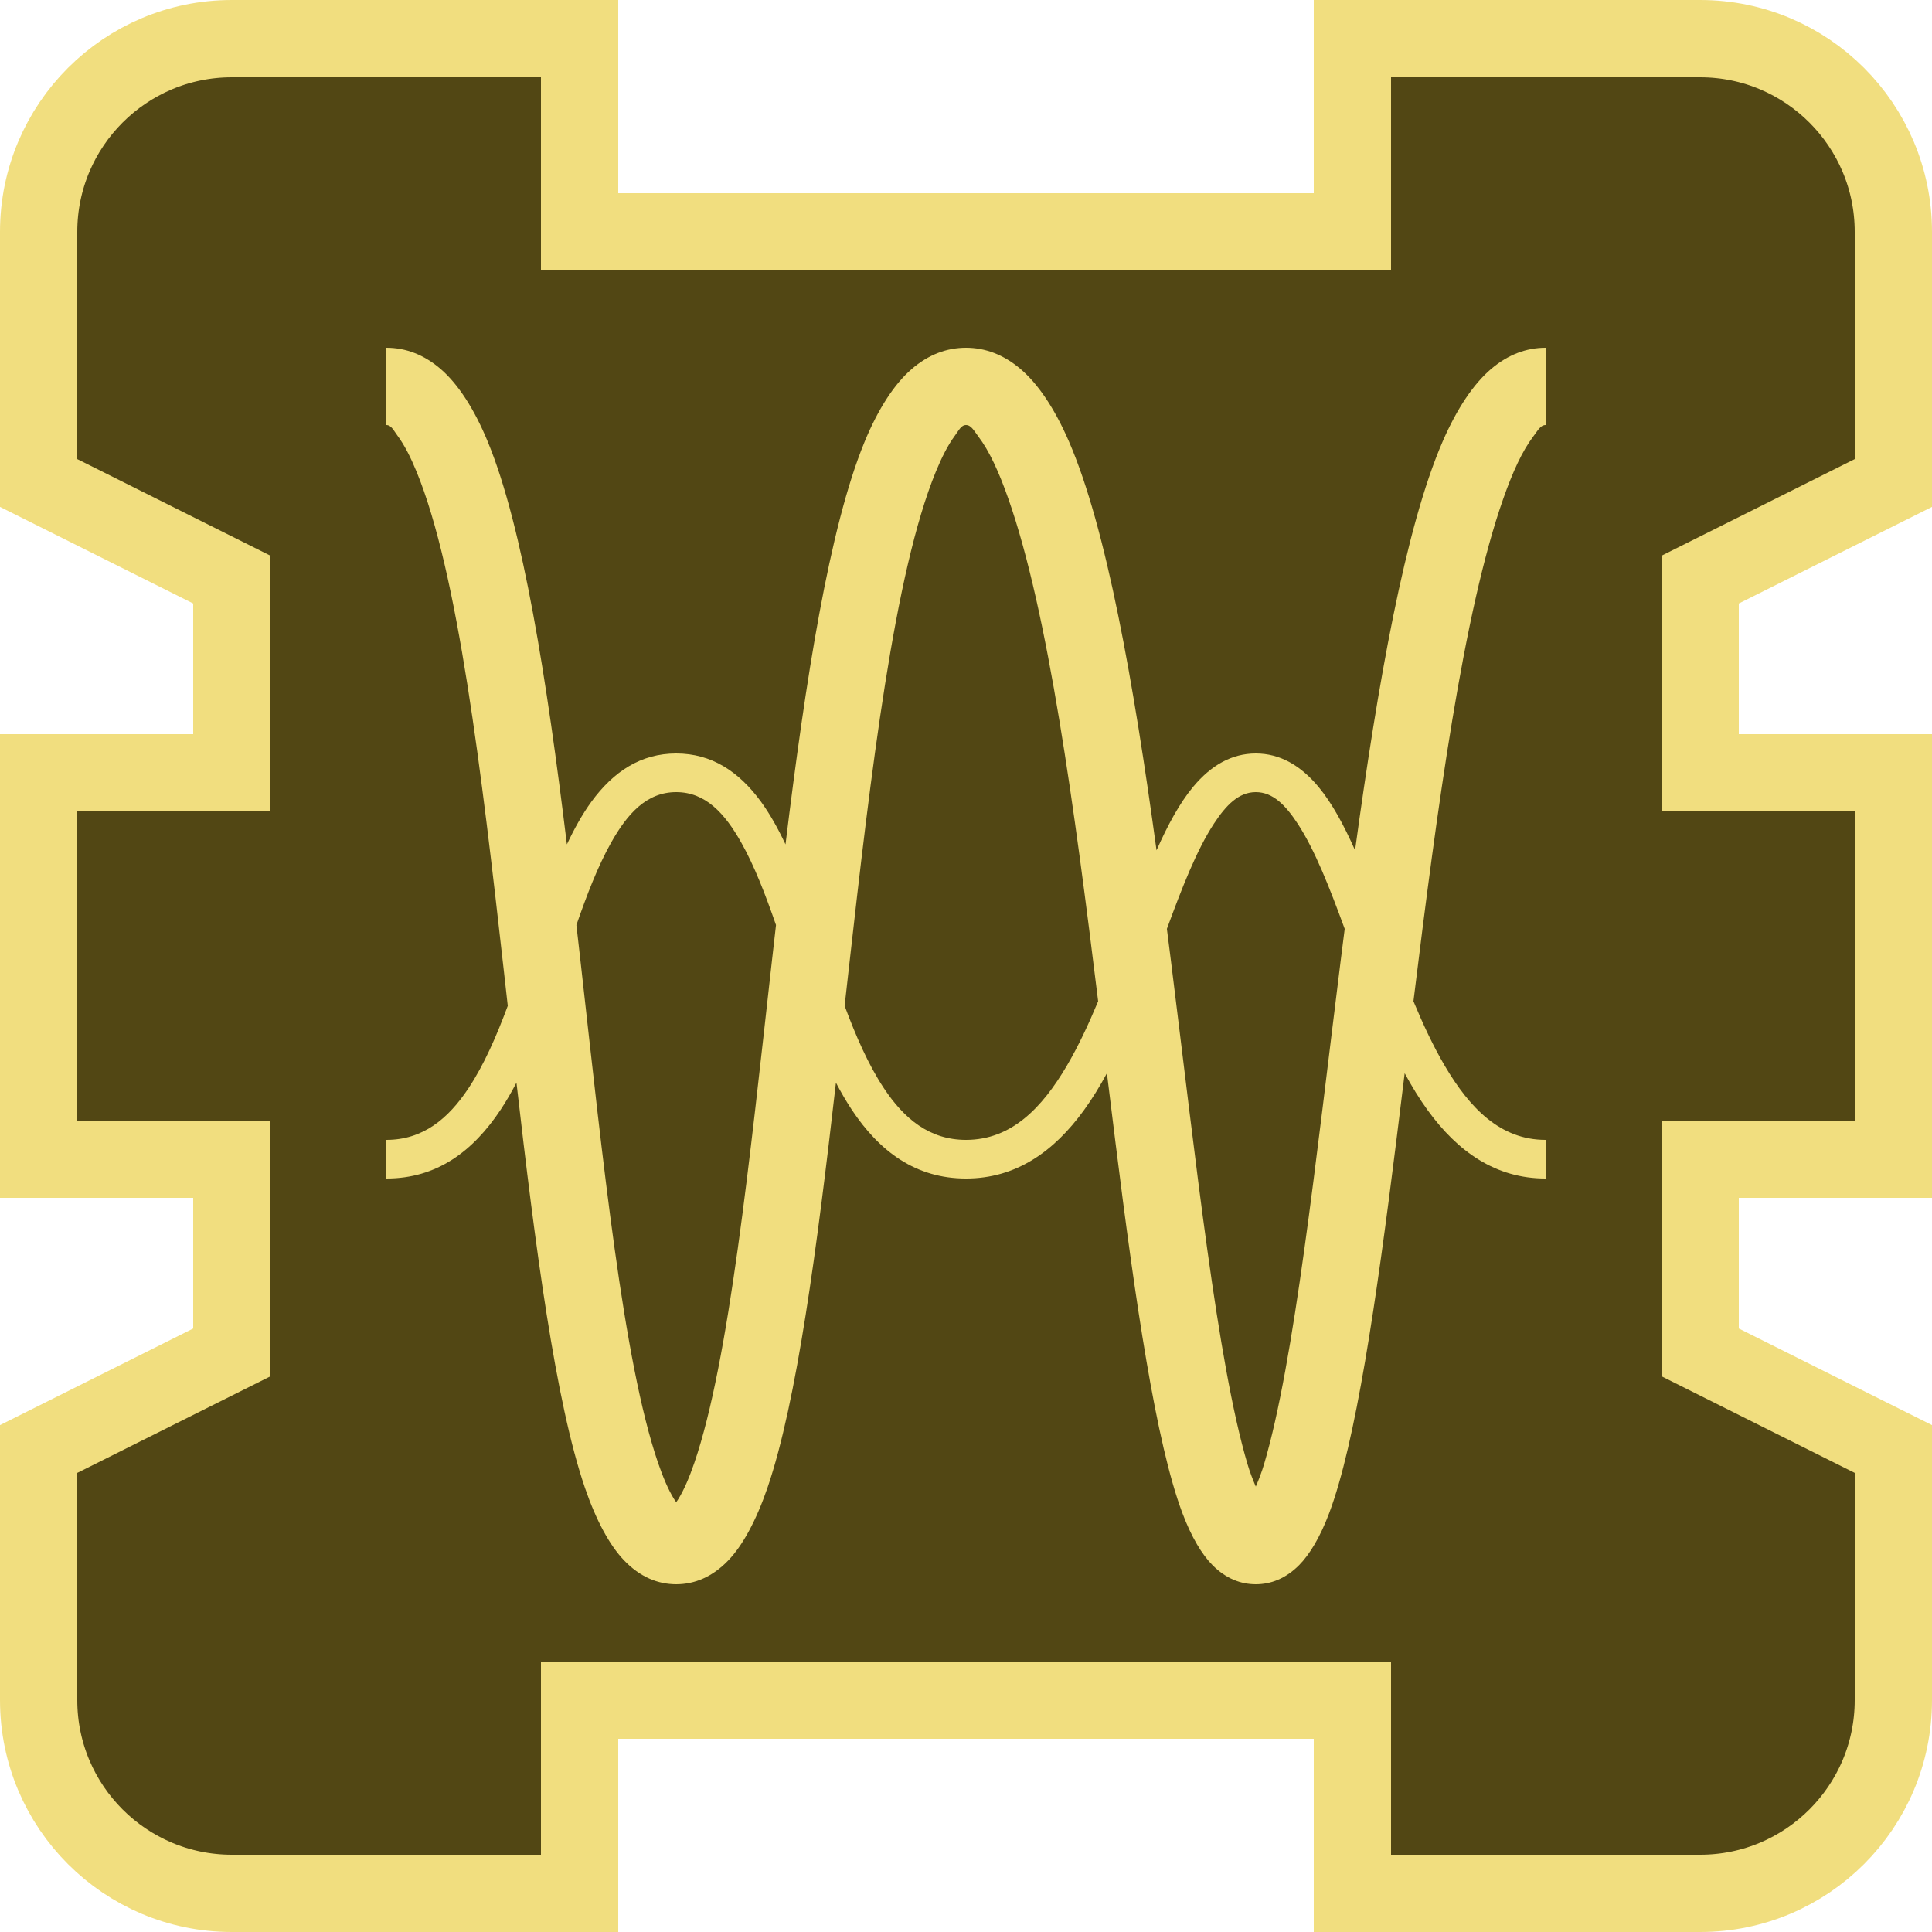 <?xml version="1.0" encoding="UTF-8" standalone="no"?><!DOCTYPE svg PUBLIC "-//W3C//DTD SVG 1.1//EN" "http://www.w3.org/Graphics/SVG/1.1/DTD/svg11.dtd"><svg width="100%" height="100%" viewBox="0 0 50 50" version="1.1" xmlns="http://www.w3.org/2000/svg" xmlns:xlink="http://www.w3.org/1999/xlink" xml:space="preserve" xmlns:serif="http://www.serif.com/" style="fill-rule:evenodd;clip-rule:evenodd;stroke-miterlimit:2.5;"><rect id="damage-damaged-sensors" x="0" y="0" width="50" height="50" style="fill:none;"/><clipPath id="_clip1"><rect id="damage-damaged-sensors1" serif:id="damage-damaged-sensors" x="0" y="0" width="50" height="50"/></clipPath><g clip-path="url(#_clip1)"><g id="Damage-Hit-Frame" serif:id="Damage Hit Frame"><path id="Damage-Hit-Frame1" serif:id="Damage Hit Frame" d="M49,37.5L49,44C49,46.76 46.76,49 44,49L35,49L35,44L15,44L15,49L6,49C3.24,49 1,46.76 1,44L1,37.5L6,35L6,30L1,30L1,20L6,20L6,15L1,12.5L1,6C1,3.24 3.24,1 6,1L15,1L15,6L35,6L35,1L44,1C46.76,1 49,3.24 49,6L49,12.5L44,15L44,20L49,20L49,30L44,30L44,35L49,37.5Z" style="fill:#524714;stroke:#f1de7f;stroke-width:2px;"/></g><g id="Sensors"><path id="Sensors1" serif:id="Sensors" d="M35.069,22.006C34.778,21.35 34.47,20.782 34.125,20.367C33.661,19.808 33.124,19.5 32.5,19.5C31.876,19.5 31.339,19.808 30.875,20.367C30.53,20.782 30.222,21.35 29.931,22.006C29.34,17.677 28.637,13.668 27.664,11.425C27.29,10.563 26.859,9.93 26.41,9.549C25.971,9.176 25.496,9 25,9C24.499,9 24.024,9.179 23.59,9.555C23.147,9.939 22.728,10.576 22.372,11.442C21.462,13.656 20.849,17.59 20.329,21.853C20.134,21.439 19.924,21.063 19.692,20.745C19.121,19.965 18.414,19.5 17.5,19.5C16.586,19.5 15.879,19.965 15.308,20.745C15.076,21.063 14.866,21.439 14.671,21.853C14.151,17.59 13.538,13.656 12.628,11.442C12.272,10.576 11.853,9.939 11.41,9.555C10.976,9.179 10.501,9 10,9L10,11C10.127,11 10.188,11.142 10.291,11.28C10.467,11.518 10.626,11.831 10.779,12.203C11.856,14.825 12.459,19.97 13.038,25.112L13.141,26.031C12.849,26.816 12.527,27.556 12.126,28.161C11.603,28.951 10.947,29.5 10,29.5L10,30.5C11.303,30.5 12.24,29.8 12.96,28.714C13.103,28.497 13.238,28.264 13.366,28.019C13.857,32.308 14.376,36.277 15.137,38.501C15.433,39.364 15.784,40 16.15,40.381C16.562,40.811 17.023,41 17.5,41C17.977,41 18.438,40.811 18.85,40.381C19.216,40 19.567,39.364 19.863,38.501C20.624,36.277 21.143,32.308 21.634,28.019C21.762,28.264 21.897,28.497 22.04,28.714C22.76,29.8 23.697,30.5 25,30.5C26.291,30.5 27.273,29.807 28.053,28.731C28.265,28.439 28.462,28.117 28.647,27.775C28.721,28.379 28.794,28.976 28.868,29.564C29.384,33.696 29.916,37.342 30.601,39.16C30.836,39.785 31.11,40.234 31.379,40.505C31.729,40.857 32.115,41 32.5,41C32.885,41 33.271,40.857 33.621,40.505C33.89,40.234 34.164,39.785 34.399,39.16C35.084,37.342 35.616,33.696 36.132,29.564C36.206,28.976 36.279,28.379 36.353,27.775C36.538,28.117 36.735,28.439 36.947,28.731C37.727,29.807 38.709,30.5 40,30.5L40,29.5C38.829,29.5 38.037,28.679 37.393,27.586C37.093,27.076 36.827,26.506 36.58,25.912C37.192,20.933 37.869,15.841 38.907,12.899C39.146,12.22 39.396,11.669 39.684,11.292C39.795,11.146 39.866,11 40,11L40,9C39.504,9 39.029,9.176 38.59,9.549C38.141,9.93 37.71,10.563 37.336,11.425C36.363,13.668 35.66,17.677 35.069,22.006ZM20.083,23.94C19.81,23.154 19.526,22.414 19.185,21.808C18.758,21.049 18.259,20.5 17.5,20.5C16.741,20.5 16.242,21.049 15.815,21.808C15.474,22.414 15.19,23.154 14.917,23.94C14.954,24.256 14.989,24.572 15.025,24.888C15.606,30.053 16.128,35.22 17.029,37.854C17.159,38.231 17.293,38.549 17.442,38.791C17.458,38.818 17.479,38.847 17.5,38.875C17.521,38.847 17.542,38.818 17.558,38.791C17.707,38.549 17.841,38.231 17.971,37.854C18.872,35.22 19.394,30.053 19.975,24.888C20.011,24.572 20.046,24.256 20.083,23.94ZM34.801,24.039C34.413,22.985 34.035,22.005 33.582,21.314C33.27,20.84 32.945,20.5 32.5,20.5C32.055,20.5 31.73,20.84 31.418,21.314C30.965,22.005 30.587,22.985 30.199,24.039C30.235,24.317 30.27,24.597 30.305,24.876C30.953,30.062 31.502,35.249 32.286,37.893C32.344,38.09 32.422,38.292 32.5,38.473C32.578,38.292 32.656,38.09 32.714,37.893C33.498,35.249 34.047,30.062 34.695,24.876C34.73,24.597 34.765,24.317 34.801,24.039ZM28.42,25.912C27.808,20.933 27.131,15.841 26.093,12.899C25.854,12.22 25.604,11.669 25.316,11.292C25.205,11.146 25.134,11 25,11C24.873,11 24.812,11.142 24.709,11.28C24.533,11.518 24.374,11.831 24.221,12.203C23.144,14.825 22.541,19.97 21.962,25.112L21.859,26.031C22.151,26.816 22.473,27.556 22.874,28.161C23.397,28.951 24.053,29.5 25,29.5C26.171,29.5 26.963,28.679 27.607,27.586C27.907,27.076 28.173,26.506 28.42,25.912Z" style="fill:#f1de7f;"/></g></g></svg>